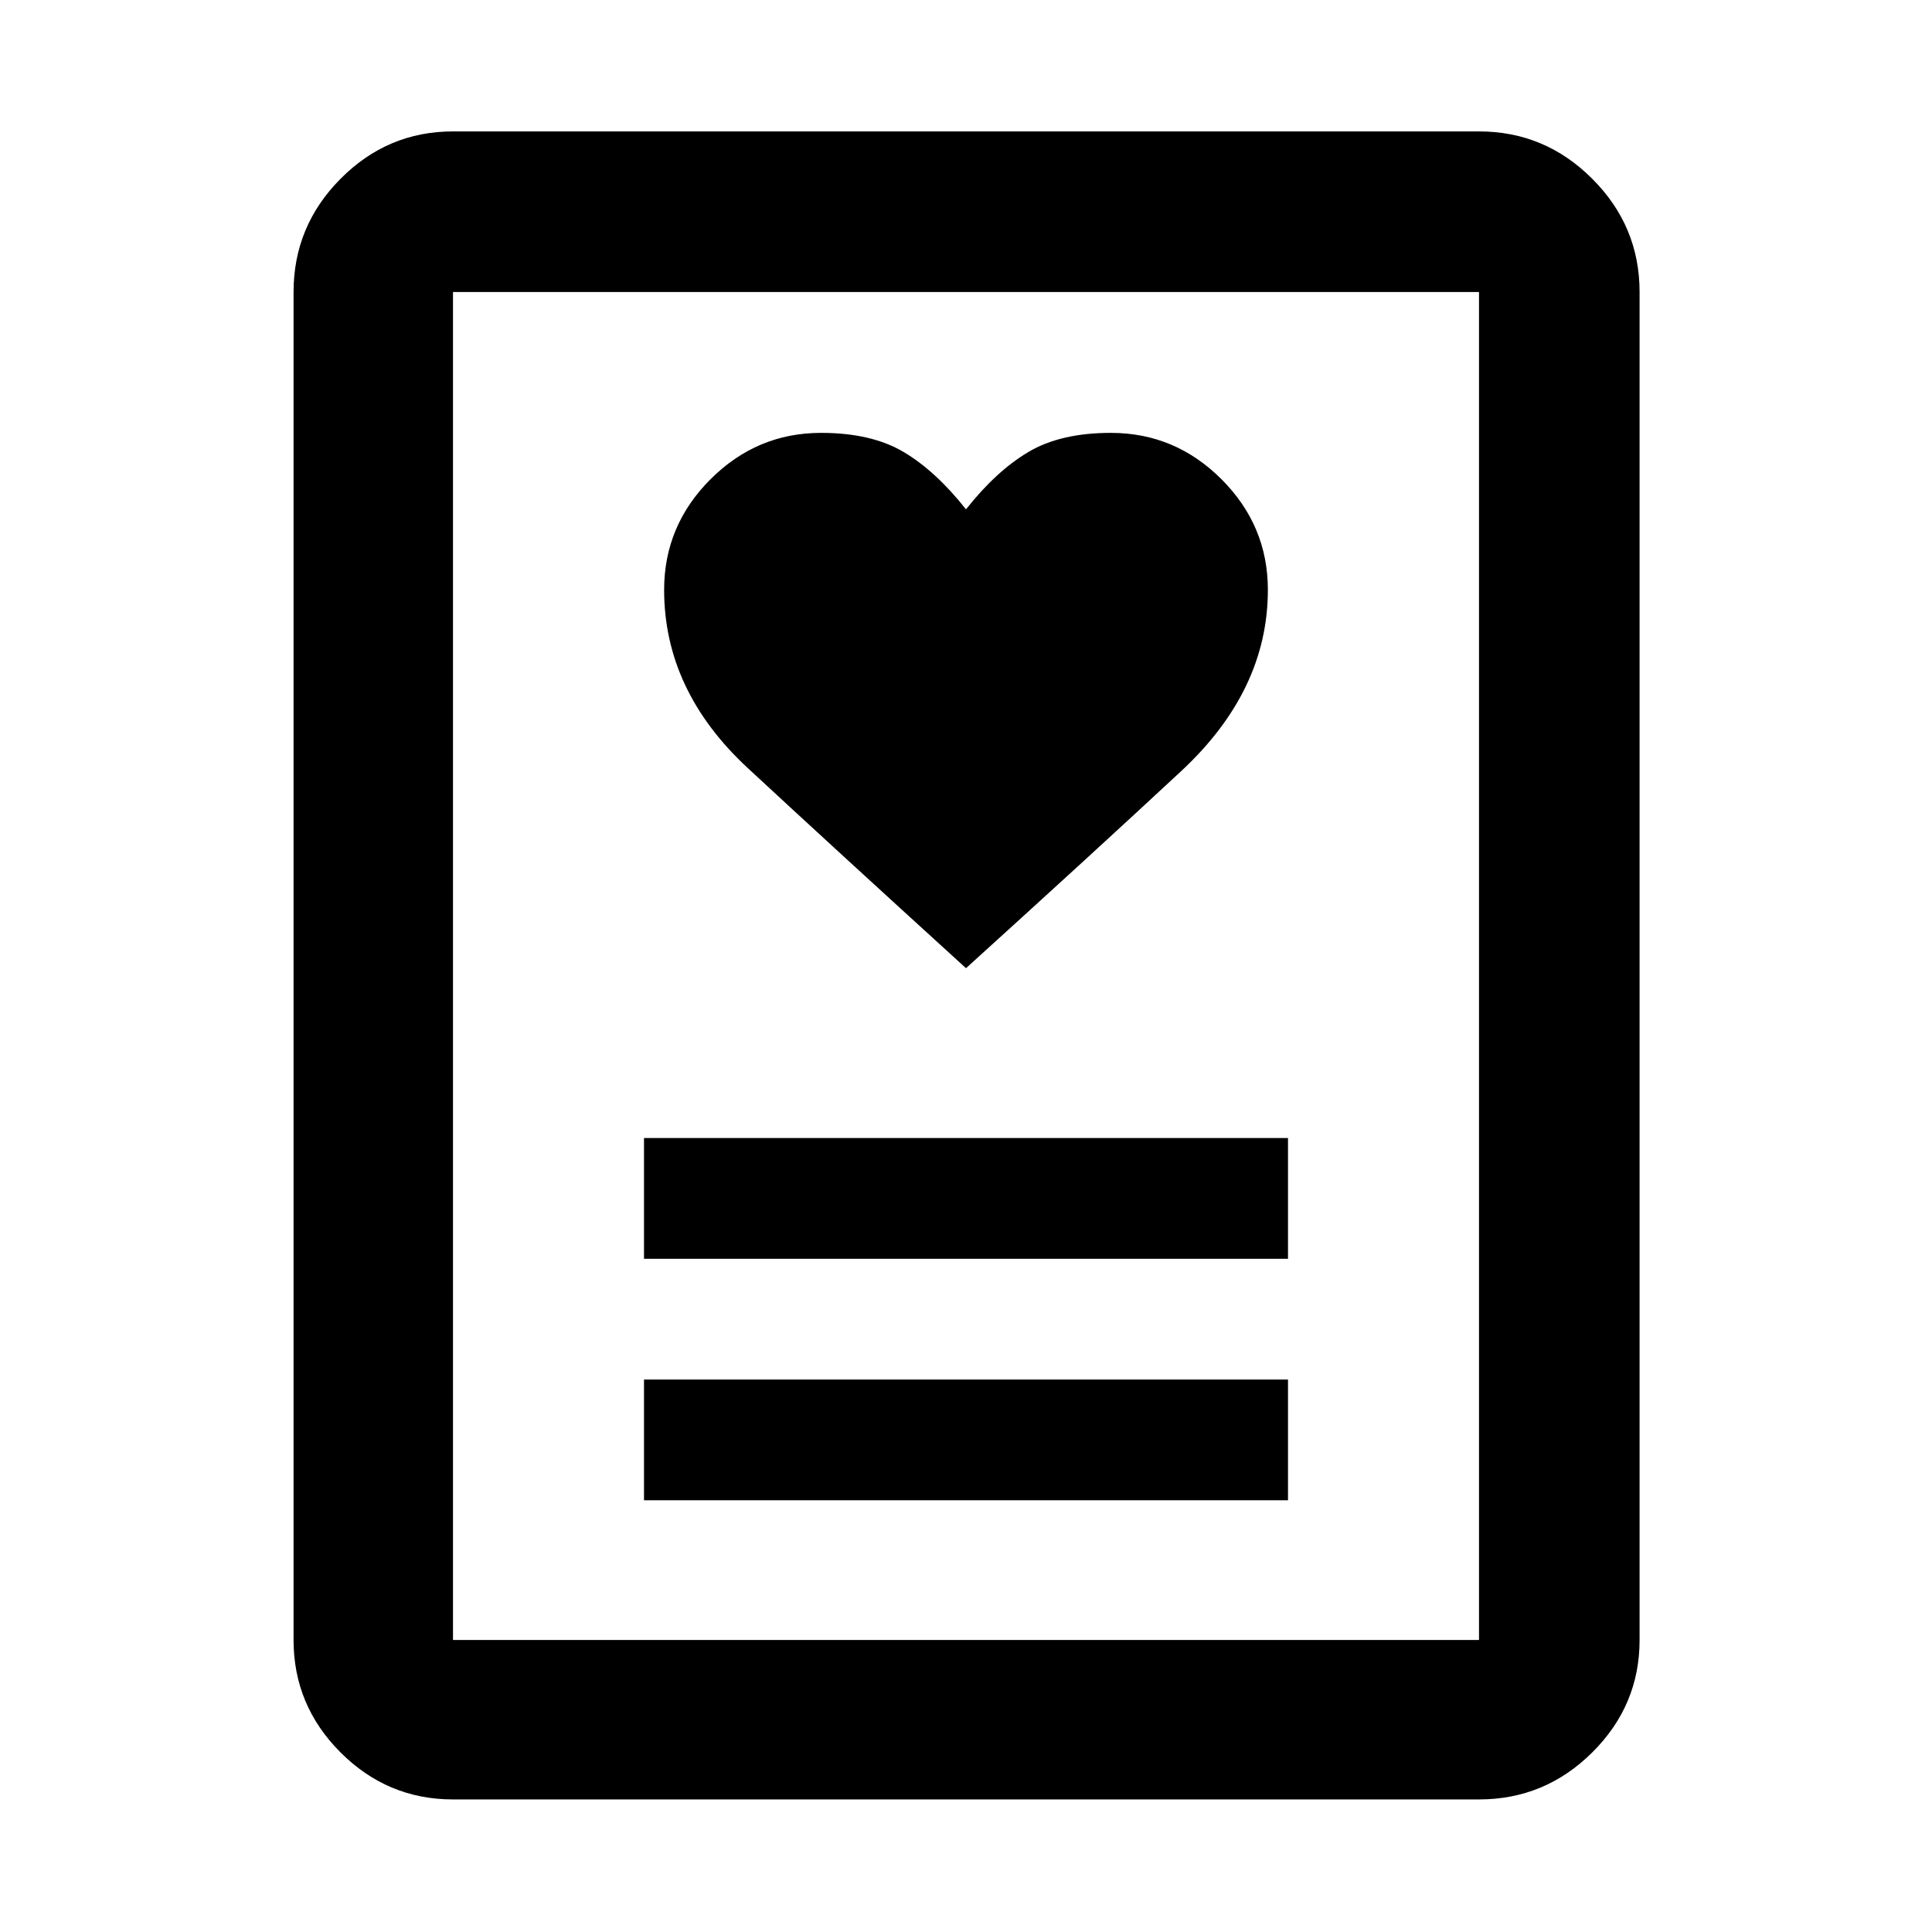 <svg xmlns="http://www.w3.org/2000/svg" height="48" viewBox="0 -960 960 960" width="48"><path d="M320-214.52h320v-60H320v60Zm0-120h320v-60H320v60Zm160-144.39q64-58 107-98t43-90q0-31.91-23.05-54.96-23.04-23.04-54.95-23.04-25 0-41 9.5t-31 28.5q-15-19-31-28.5t-41-9.5q-31.91 0-54.95 23.04Q330-698.82 330-666.91q0 50 41.5 88.5t108.5 99.5ZM734.91-65.87H225.09q-32.51 0-55.87-23.35-23.35-23.36-23.35-55.87v-669.82q0-32.74 23.35-56.26 23.36-23.53 55.87-23.53h509.82q32.74 0 56.26 23.53 23.53 23.52 23.53 56.26v669.82q0 32.51-23.53 55.87-23.52 23.35-56.26 23.35Zm-509.82-79.22h509.82v-669.82H225.09v669.82Zm0 0v-669.82 669.82Z"/></svg>